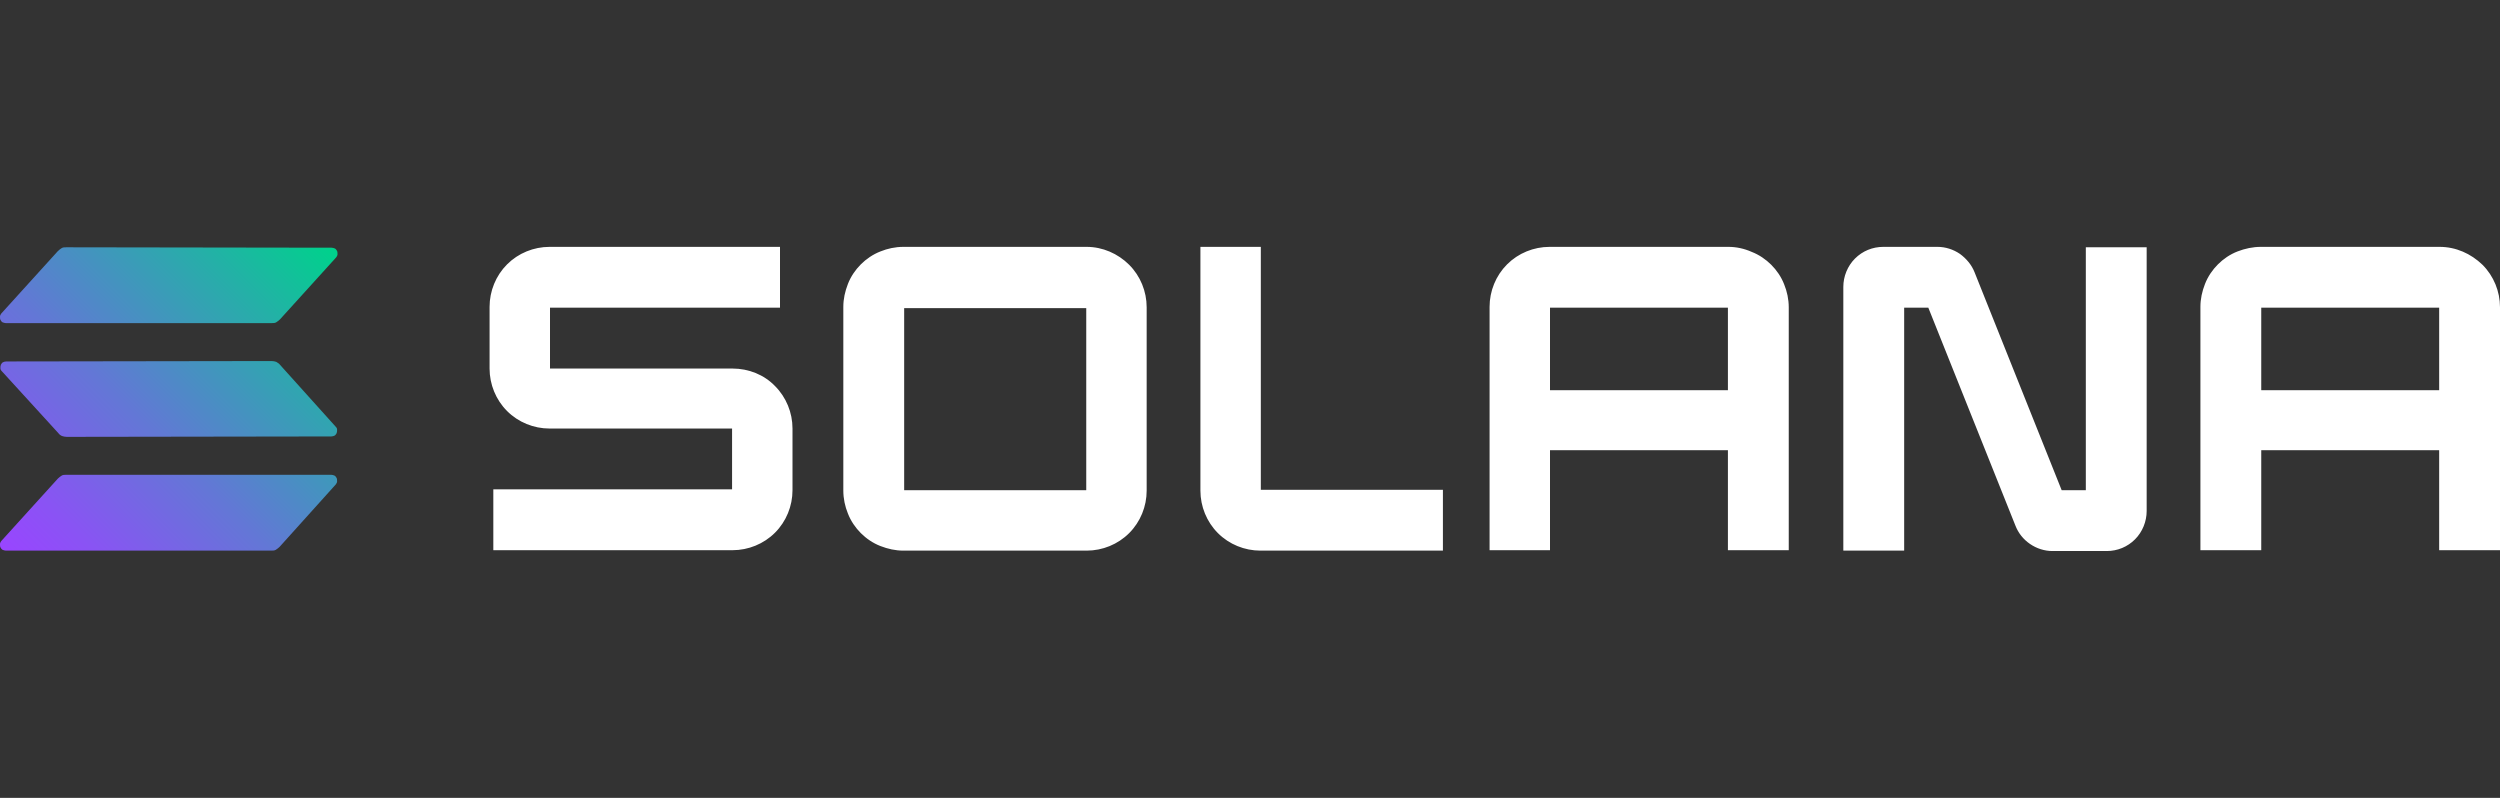 <svg width="188" height="60" viewBox="0 0 188 60" fill="none" xmlns="http://www.w3.org/2000/svg">
<rect x="0" y="0" width="188" height="60" fill="#333333" stroke="none"/>
<g clip-path="url(#clip0_316_5371)">
<path d="M55.084 27.714H41.36V23.139H58.656V18.564H41.328C40.138 18.564 38.978 19.035 38.132 19.881C37.286 20.727 36.816 21.886 36.816 23.076V27.714C36.816 28.904 37.286 30.064 38.132 30.91C38.978 31.756 40.138 32.226 41.328 32.226H55.052V36.8H37.098V41.375H55.084C56.274 41.375 57.434 40.905 58.28 40.059C59.126 39.213 59.596 38.054 59.596 36.863V32.226C59.596 31.035 59.126 29.876 58.28 29.03C57.465 28.184 56.306 27.714 55.084 27.714ZM81.717 18.564H67.93C67.335 18.564 66.74 18.69 66.207 18.909C65.643 19.128 65.142 19.473 64.734 19.881C64.327 20.288 63.982 20.789 63.763 21.353C63.544 21.917 63.418 22.481 63.418 23.076V36.895C63.418 37.49 63.544 38.085 63.763 38.618C63.982 39.182 64.327 39.683 64.734 40.09C65.142 40.498 65.643 40.843 66.207 41.062C66.771 41.281 67.335 41.407 67.93 41.407H81.717C82.908 41.407 84.067 40.937 84.913 40.09C85.759 39.245 86.229 38.085 86.229 36.895V23.108C86.229 21.917 85.759 20.758 84.913 19.912C84.067 19.066 82.908 18.564 81.717 18.564ZM81.686 36.863H67.993V23.171H81.686V36.863ZM129.97 18.564H116.528C115.338 18.564 114.178 19.035 113.332 19.881C112.486 20.727 112.016 21.886 112.016 23.076V41.375H116.56V33.855H129.939V41.375H134.514V23.108C134.514 22.512 134.388 21.917 134.169 21.384C133.95 20.82 133.605 20.319 133.198 19.912C132.79 19.504 132.289 19.16 131.725 18.941C131.161 18.69 130.566 18.564 129.97 18.564ZM129.939 29.343H116.56V23.139H129.939V29.343ZM183.456 18.564H170.014C169.419 18.564 168.824 18.69 168.26 18.909C167.696 19.128 167.194 19.473 166.787 19.881C166.38 20.288 166.035 20.789 165.816 21.353C165.596 21.917 165.471 22.481 165.471 23.076V41.375H170.046V33.855H183.425V41.375H188V23.108C188 21.917 187.53 20.758 186.684 19.912C185.806 19.066 184.678 18.564 183.456 18.564ZM183.425 29.343H170.046V23.139H183.425V29.343ZM156.854 36.863H155.037L148.488 20.476C148.269 19.912 147.862 19.442 147.392 19.097C146.89 18.753 146.295 18.564 145.7 18.564H141.626C140.812 18.564 140.06 18.878 139.496 19.442C138.932 20.006 138.618 20.789 138.618 21.573V41.407H143.193V23.139H145.01L151.559 39.526C151.778 40.09 152.154 40.56 152.656 40.905C153.157 41.25 153.752 41.438 154.348 41.438H158.421C159.236 41.438 159.988 41.124 160.552 40.56C161.116 39.996 161.429 39.213 161.429 38.43V18.596H156.854V36.863ZM94.846 18.564H90.271V36.895C90.271 38.085 90.741 39.245 91.587 40.09C92.433 40.937 93.592 41.407 94.783 41.407H108.507V36.832H94.814V18.564H94.846Z" fill="white"/>
<path d="M4.355 35.986C4.449 35.892 4.543 35.829 4.637 35.766C4.731 35.704 4.857 35.704 4.982 35.704H24.91C25.004 35.704 25.067 35.735 25.161 35.766C25.223 35.798 25.286 35.892 25.317 35.954C25.349 36.017 25.349 36.111 25.349 36.205C25.349 36.299 25.286 36.362 25.255 36.424L21.025 41.124C20.931 41.218 20.837 41.281 20.743 41.344C20.649 41.406 20.523 41.406 20.398 41.406H0.439C0.345 41.406 0.282 41.375 0.188 41.344C0.125 41.312 0.063 41.218 0.031 41.156C1.1906e-07 41.093 0 40.999 0 40.905C0 40.811 0.063 40.748 0.094 40.686L4.355 35.986ZM25.255 32.1C25.317 32.163 25.349 32.226 25.349 32.32C25.349 32.414 25.349 32.476 25.317 32.57C25.286 32.633 25.223 32.727 25.161 32.758C25.098 32.79 25.004 32.821 24.91 32.821L5.013 32.852C4.888 32.852 4.763 32.821 4.669 32.79C4.575 32.758 4.449 32.664 4.387 32.57L0.125 27.902C0.063 27.839 0.031 27.776 0.031 27.682C0.031 27.588 0.031 27.526 0.063 27.432C0.094 27.369 0.157 27.275 0.219 27.244C0.282 27.212 0.376 27.181 0.47 27.181L20.429 27.15C20.555 27.15 20.68 27.181 20.774 27.212C20.868 27.275 20.993 27.338 21.056 27.432L25.255 32.1ZM4.355 18.878C4.449 18.784 4.543 18.721 4.637 18.658C4.731 18.596 4.857 18.596 4.982 18.596L24.941 18.627C25.035 18.627 25.098 18.658 25.192 18.69C25.255 18.721 25.317 18.815 25.349 18.878C25.38 18.94 25.38 19.034 25.38 19.128C25.38 19.222 25.317 19.285 25.286 19.348L21.056 24.016C20.962 24.11 20.868 24.173 20.774 24.236C20.68 24.298 20.555 24.298 20.429 24.298H0.439C0.345 24.298 0.282 24.267 0.188 24.236C0.125 24.204 0.063 24.11 0.031 24.048C1.1906e-07 23.985 0 23.891 0 23.797C0 23.703 0.063 23.64 0.094 23.578L4.355 18.878Z" fill="url(#paint0_linear_316_5371)"/>
</g>
<defs>
<linearGradient id="paint0_linear_316_5371" x1="0.766" y1="41.927" x2="24.61" y2="18.083" gradientUnits="userSpaceOnUse">
<stop stop-color="#9945FF"/>
<stop offset="0.14" stop-color="#8A53F4"/>
<stop offset="0.42" stop-color="#6377D6"/>
<stop offset="0.79" stop-color="#24B0A7"/>
<stop offset="0.99" stop-color="#00D18C"/>
<stop offset="1" stop-color="#00D18C"/>
</linearGradient>
<clipPath id="clip0_316_5371">
<rect width="188" height="22.871" fill="white" transform="translate(0 18.564)"/>
</clipPath>
</defs>
</svg>
